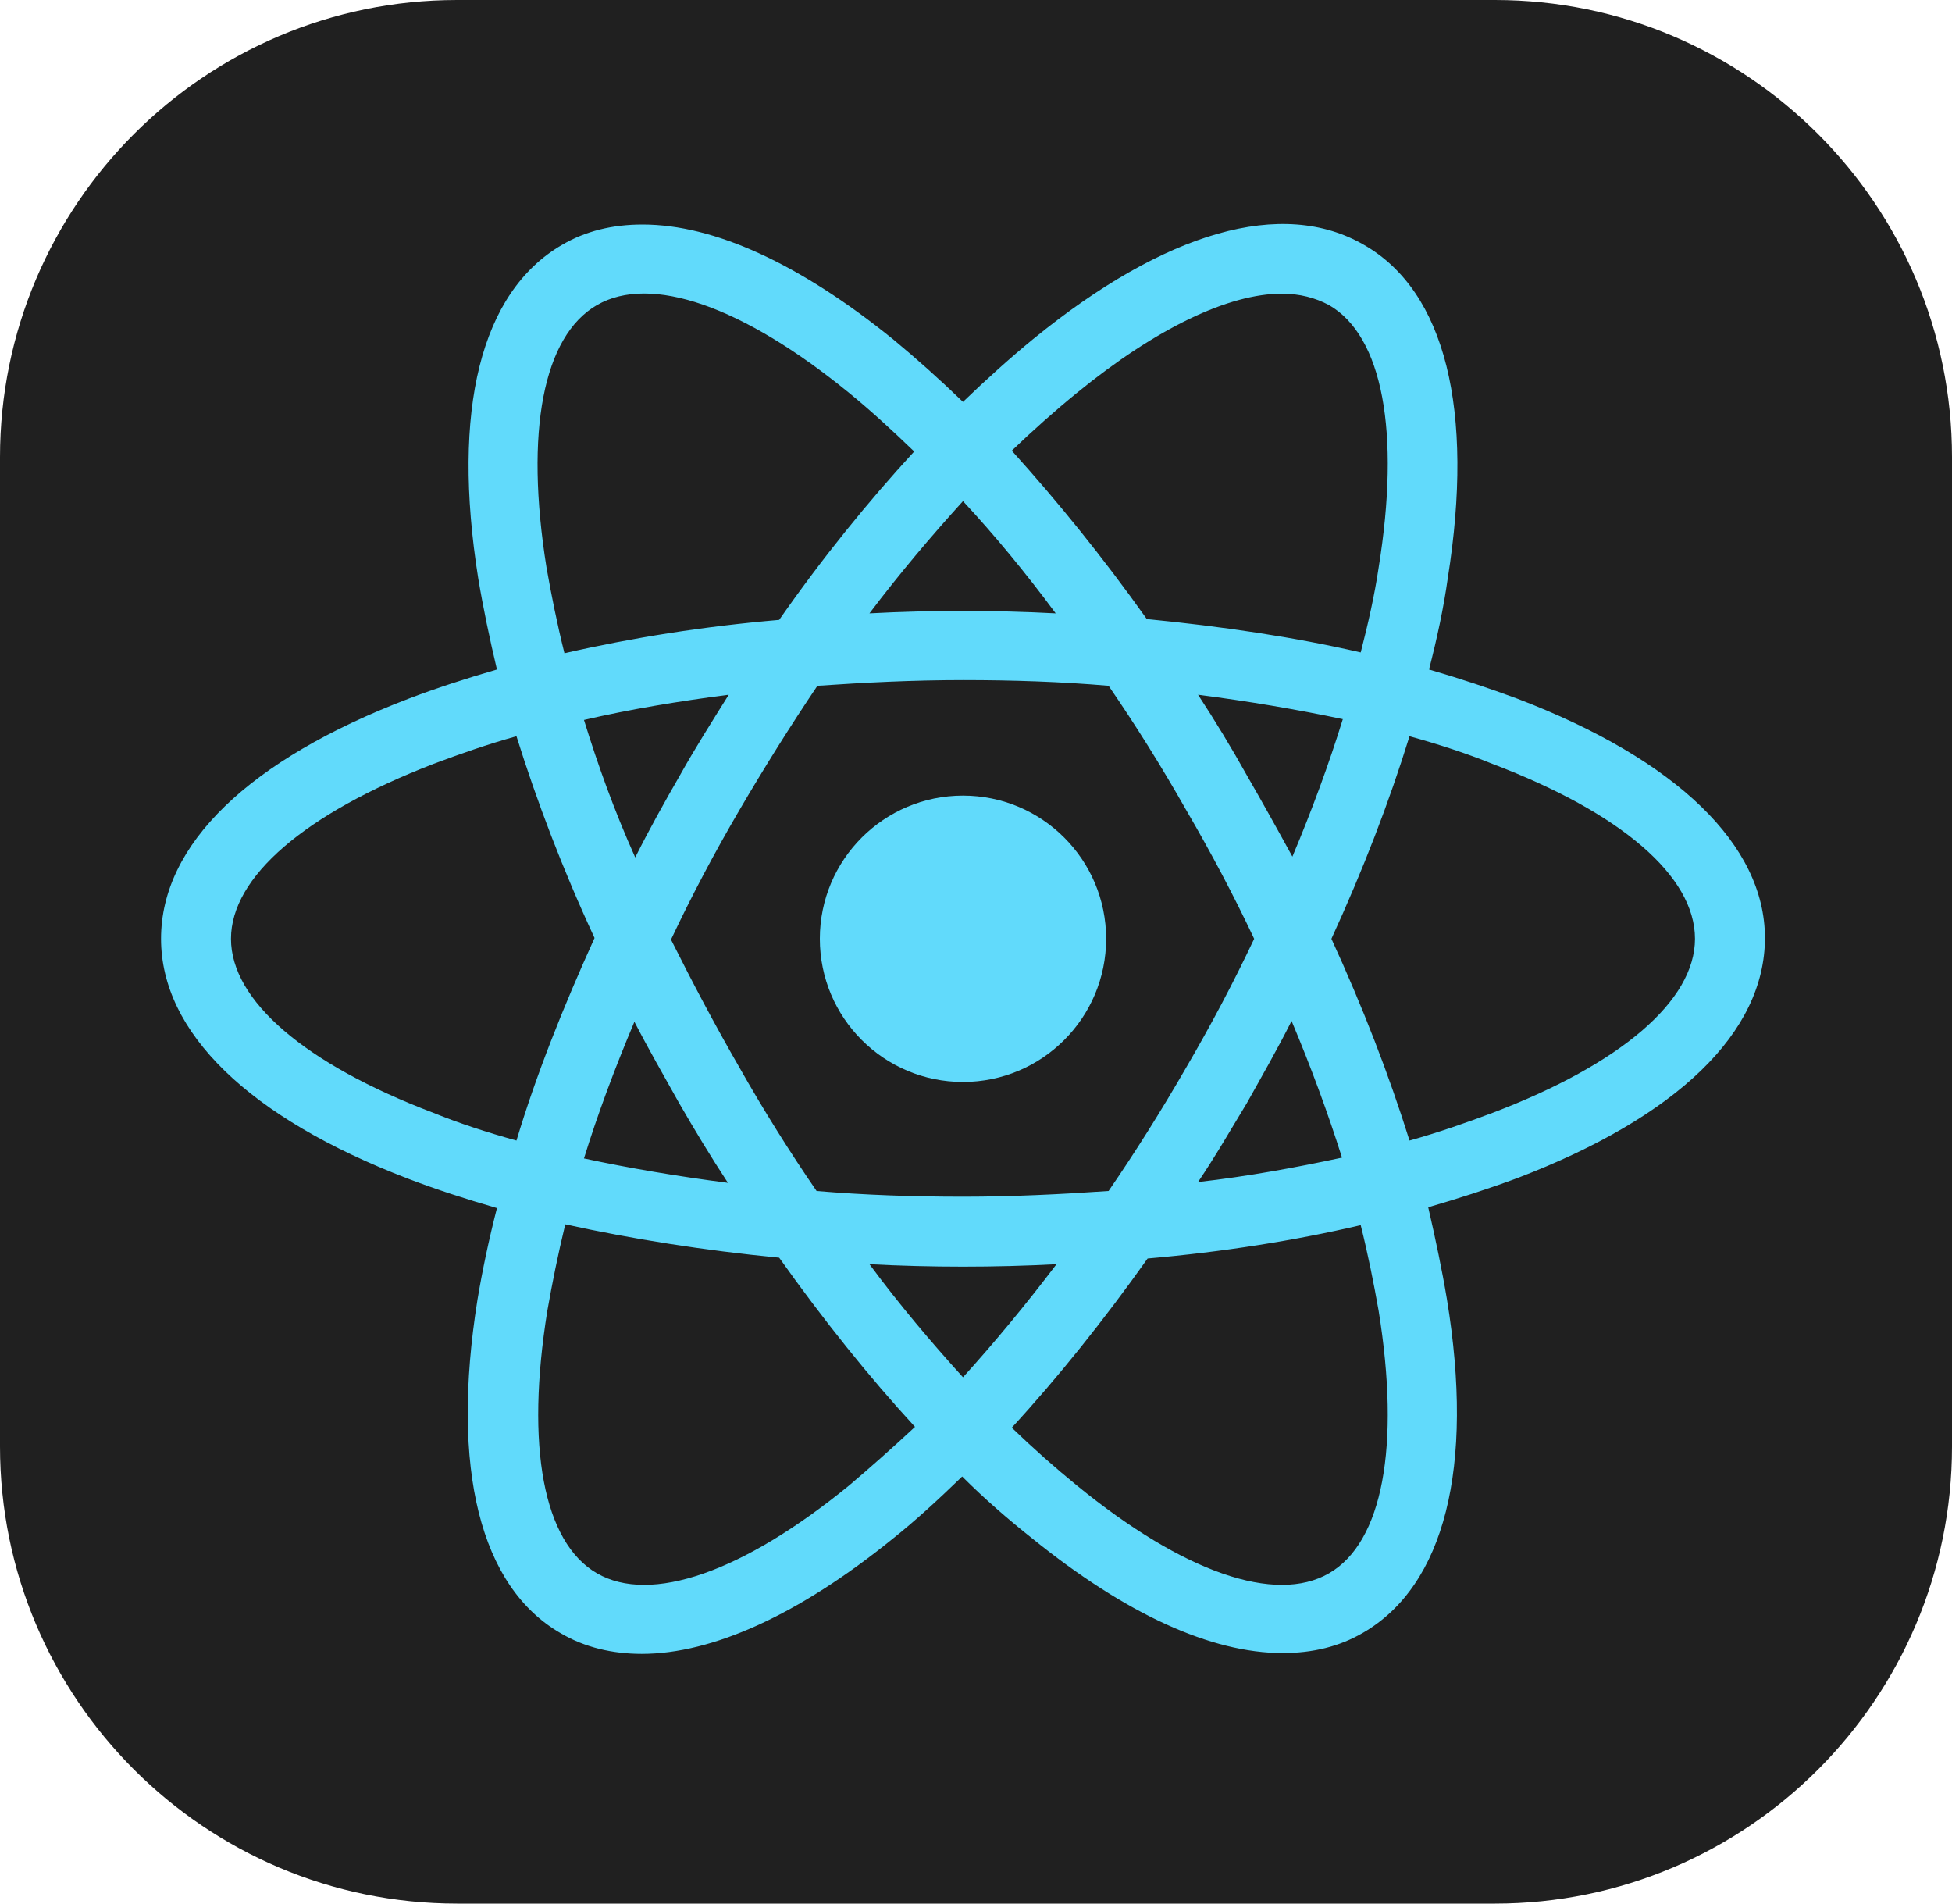 <?xml version="1.0" encoding="utf-8"?>
<!-- Generator: Adobe Illustrator 27.5.0, SVG Export Plug-In . SVG Version: 6.00 Build 0)  -->
<svg version="1.1" id="Layer_1" xmlns="http://www.w3.org/2000/svg" xmlns:xlink="http://www.w3.org/1999/xlink" x="0px" y="0px"
	 viewBox="0 0 240 234" style="enable-background:new 0 0 240 234;" xml:space="preserve">
<style type="text/css">
	.st0{fill:#202020;}
	.st1{fill:#61DAFB;}
</style>
<path id="Bg" class="st0" d="M56.2,0h127.6c31,0,56.2,25.2,56.2,56.2v121.6c0,31-25.2,56.2-56.2,56.2H56.2C25.2,234,0,208.8,0,177.8
	V56.2C0,25.2,25.2,0,56.2,0z"/>
<circle class="st1" cx="118.4" cy="115.4" r="17.6"/>
<g>
	<g>
		<path class="st1" d="M186.6,85.9c-3.5-1.3-7.1-2.5-10.9-3.6c1-3.9,1.8-7.6,2.3-11.2c3.3-20.7-0.3-35.3-10.3-41
			c-10-5.8-24.4-1.7-40.7,11.6c-2.8,2.3-5.7,4.9-8.6,7.7c-2.9-2.8-5.7-5.3-8.6-7.7c-11.5-9.3-22-14.1-30.8-14.1
			c-3.7,0-7,0.8-9.9,2.5c-10,5.8-13.6,20.3-10.3,41c0.6,3.6,1.4,7.4,2.3,11.2c-3.8,1.1-7.5,2.3-10.9,3.6
			c-19.6,7.5-30.4,17.9-30.4,29.5c0,11.5,10.8,22,30.4,29.5c3.4,1.3,7.1,2.5,10.9,3.6c-1,3.9-1.8,7.7-2.4,11.3
			c-3.3,20.7,0.3,35.3,10.3,41c2.9,1.7,6.3,2.5,9.9,2.5c8.7,0,19.3-4.8,30.8-14.1c2.9-2.3,5.7-4.9,8.6-7.7c2.8,2.8,5.7,5.3,8.6,7.6
			c11.5,9.3,22,14.1,30.8,14.1c3.7,0,7-0.8,9.9-2.5c10-5.8,13.7-20.3,10.3-41c-0.6-3.6-1.4-7.4-2.3-11.3c3.8-1.1,7.5-2.3,11-3.6
			c19.6-7.5,30.4-17.9,30.4-29.5C217,103.9,206.2,93.4,186.6,85.9z M132.4,48.3c9.8-8,18.7-12.2,25.2-12.2c2.2,0,4.1,0.5,5.8,1.4
			c6.6,3.8,8.8,15.6,6.1,32.3c-0.5,3.4-1.3,6.9-2.2,10.4c-8.2-1.9-17.1-3.2-26.3-4.1c-5.4-7.6-11-14.5-16.6-20.7
			C127,52.9,129.7,50.5,132.4,48.3z M83.5,135.6c1.9,3.3,3.9,6.6,6,9.8c-6.2-0.8-12.1-1.8-17.7-3c1.7-5.5,3.8-11.1,6.2-16.8
			C79.7,128.9,81.6,132.2,83.5,135.6z M71.8,88.5c5.6-1.3,11.6-2.3,17.8-3.1c-2,3.2-4.1,6.5-6,9.9c-1.9,3.3-3.8,6.7-5.5,10.1
			C75.5,99.6,73.5,94,71.8,88.5z M82.5,115.5c2.5-5.3,5.3-10.6,8.4-15.9c3.1-5.3,6.3-10.4,9.6-15.3c5.8-0.4,11.8-0.7,17.9-0.7
			c6.1,0,12.1,0.2,17.9,0.7c3.3,4.8,6.5,9.9,9.5,15.2c3.1,5.3,5.9,10.6,8.4,15.9c-2.5,5.3-5.3,10.6-8.4,15.9
			c-3,5.2-6.2,10.3-9.5,15.1c-5.8,0.4-11.8,0.7-17.9,0.7c-6.1,0-12.1-0.2-18-0.7c-3.3-4.8-6.5-9.9-9.5-15.2
			C87.9,126,85.1,120.7,82.5,115.5z M153.3,135.6c1.9-3.4,3.8-6.7,5.5-10.1c2.4,5.7,4.5,11.4,6.2,16.8c-5.6,1.2-11.5,2.3-17.7,3
			C149.4,142.2,151.3,138.9,153.3,135.6z M153.3,95.3c-1.9-3.4-3.9-6.7-6-9.9c6.2,0.8,12.1,1.8,17.8,3c-1.7,5.5-3.8,11.2-6.2,16.9
			C157.1,102,155.2,98.6,153.3,95.3z M129.8,75.4c-3.8-0.2-7.6-0.3-11.4-0.3c-3.9,0-7.7,0.1-11.5,0.3c3.7-4.9,7.6-9.5,11.5-13.8
			C122.3,65.8,126.1,70.4,129.8,75.4z M73.4,37.5c6.6-3.8,17.9,0.1,31,10.8c2.7,2.2,5.3,4.6,8,7.2c-5.7,6.2-11.3,13.1-16.6,20.7
			c-9.3,0.8-18.1,2.2-26.4,4.1c-0.9-3.6-1.6-7.1-2.2-10.5C64.5,53,66.8,41.3,73.4,37.5z M63.5,140.2c-3.6-1-7-2.1-10.2-3.4
			c-15.8-6-24.9-13.8-24.9-21.4c0-7.6,9.1-15.4,24.9-21.5c3.2-1.2,6.6-2.4,10.2-3.4c2.5,8,5.7,16.4,9.6,24.8
			C69.2,123.9,65.9,132.2,63.5,140.2z M104.4,182.6c-13.1,10.7-24.4,14.6-31,10.8c-6.6-3.8-8.8-15.6-6.1-32.3
			c0.6-3.4,1.3-6.9,2.2-10.6c8.2,1.8,17,3.2,26.3,4.1c5.4,7.6,11,14.6,16.7,20.8C109.7,178,107,180.4,104.4,182.6z M106.9,155.4
			c3.8,0.2,7.6,0.3,11.5,0.3s7.7-0.1,11.5-0.3c-3.8,5-7.6,9.6-11.5,13.9C114.5,165,110.6,160.4,106.9,155.4z M163.4,193.4
			c-6.6,3.8-17.9-0.1-31-10.8c-2.7-2.2-5.3-4.5-8-7.1c5.7-6.2,11.3-13.2,16.7-20.8c9.2-0.8,18.1-2.2,26.2-4.1
			c0.9,3.6,1.6,7.1,2.2,10.5C172.2,177.8,170,189.6,163.4,193.4z M183.5,136.8c-3.2,1.2-6.6,2.4-10.2,3.4c-2.5-8-5.7-16.3-9.6-24.8
			c3.9-8.5,7.1-16.8,9.6-24.9c3.6,1,7,2.1,10.2,3.4c15.8,6,24.9,13.8,24.9,21.5C208.4,123,199.3,130.8,183.5,136.8z"/>
	</g>
</g>
</svg>
